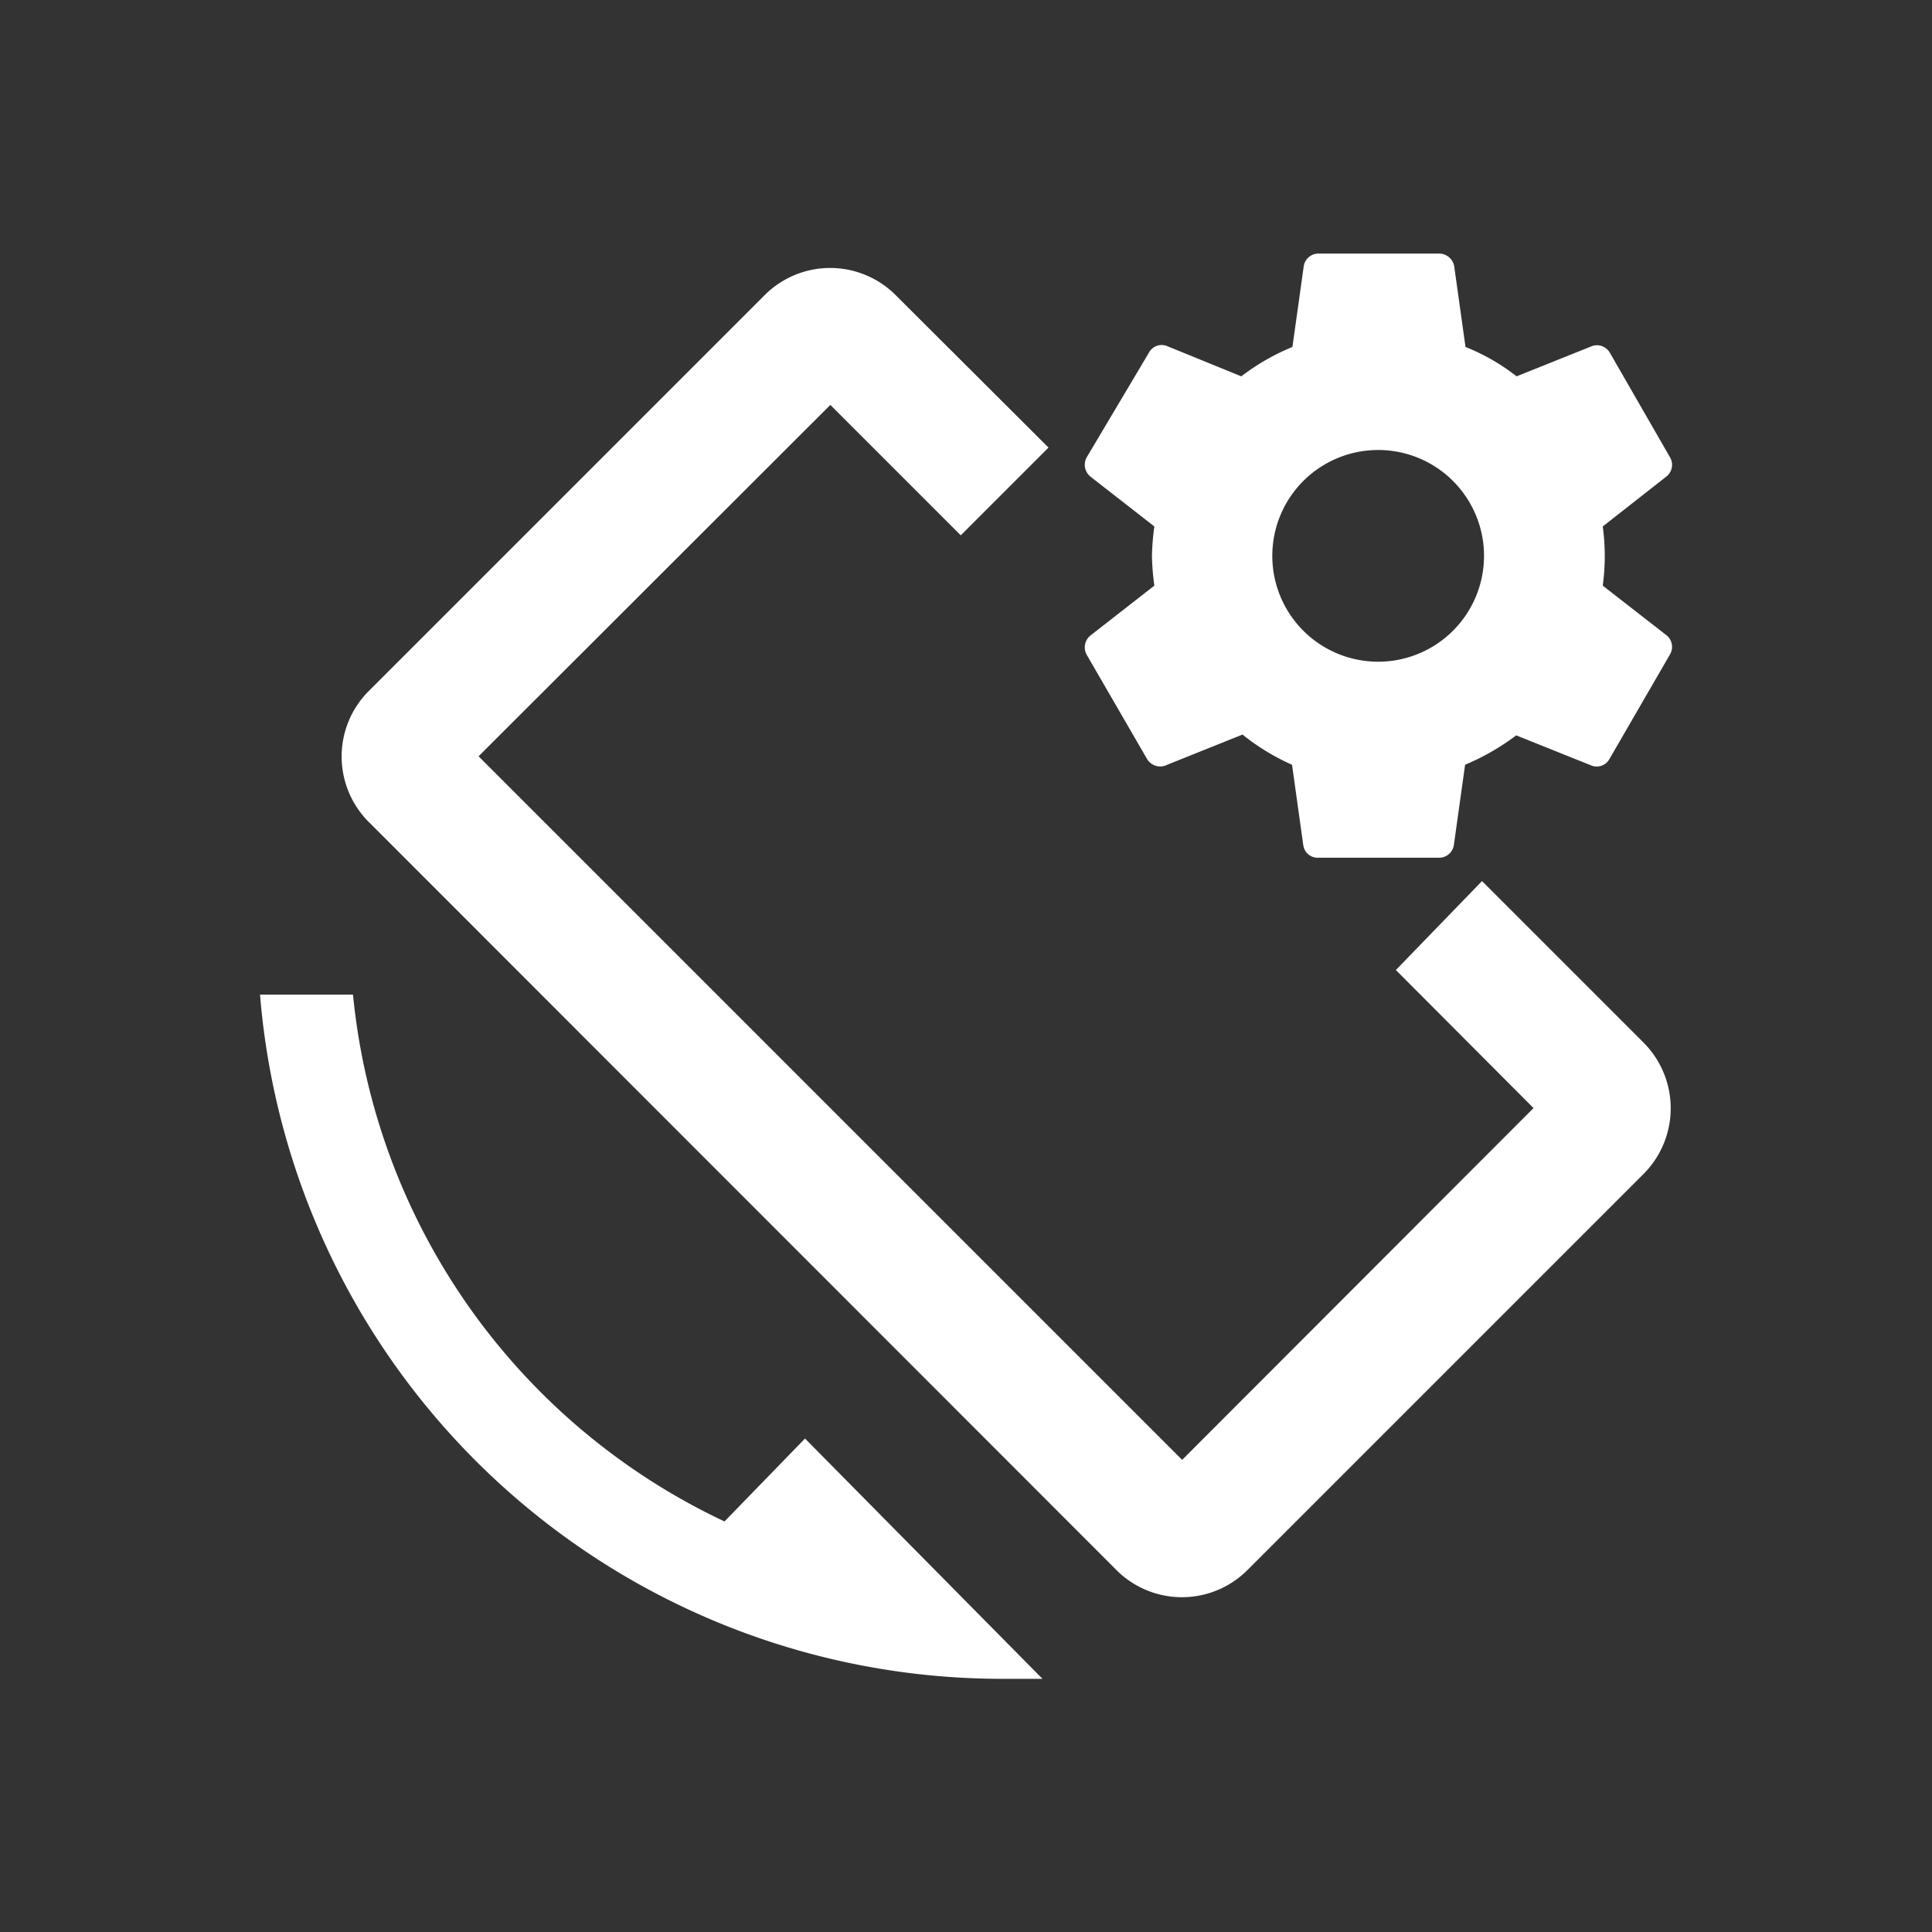 <svg id="ic_tile" xmlns="http://www.w3.org/2000/svg" viewBox="0 0 48 48"><rect x="0" y="0" width="48" height="48" fill="#333333" stroke="none"/><defs><style>.cls-1{fill:#fff;}</style></defs><path class="cls-1" d="M39.82,14.55a5.43,5.43,0,0,0,0-1.47l1.58-1.24a.37.37,0,0,0,.09-.48L40,8.77a.37.37,0,0,0-.45-.17l-1.87.75a5.17,5.17,0,0,0-1.27-.73l-.28-2a.38.38,0,0,0-.37-.32h-3a.37.37,0,0,0-.37.32l-.28,2a5.52,5.52,0,0,0-1.27.73L29,8.6a.36.36,0,0,0-.46.17L27,11.36a.38.38,0,0,0,.09.48l1.59,1.24a6,6,0,0,0-.06.73,6,6,0,0,0,.06.74l-1.59,1.24a.38.38,0,0,0-.09.48l1.5,2.59A.38.38,0,0,0,29,19l1.87-.75A5.52,5.52,0,0,0,32.1,19l.28,2a.36.36,0,0,0,.37.31h3a.37.37,0,0,0,.37-.31l.28-2a5.91,5.91,0,0,0,1.27-.73l1.87.75a.36.36,0,0,0,.45-.17l1.5-2.59a.37.37,0,0,0-.09-.48Zm-5.57,1.89a2.63,2.63,0,1,1,2.62-2.63A2.63,2.63,0,0,1,34.25,16.44Z"/><path class="cls-1" d="M40.82,25.89l-4-4L34.68,24.1l3.42,3.43-8.73,8.74L11.89,18.79l8.74-8.73,3.24,3.24,2.18-2.18L22.26,7.34a2.3,2.3,0,0,0-3.27,0L9.17,17.16a2.3,2.3,0,0,0,0,3.27L27.73,39A2.3,2.3,0,0,0,31,39l9.82-9.82A2.31,2.31,0,0,0,40.82,25.89Z"/><path class="cls-1" d="M18,37.8A16.21,16.21,0,0,1,8.77,24.71H6.46a18.5,18.5,0,0,0,18.44,17l1,0L20,35.74Z"/></svg>